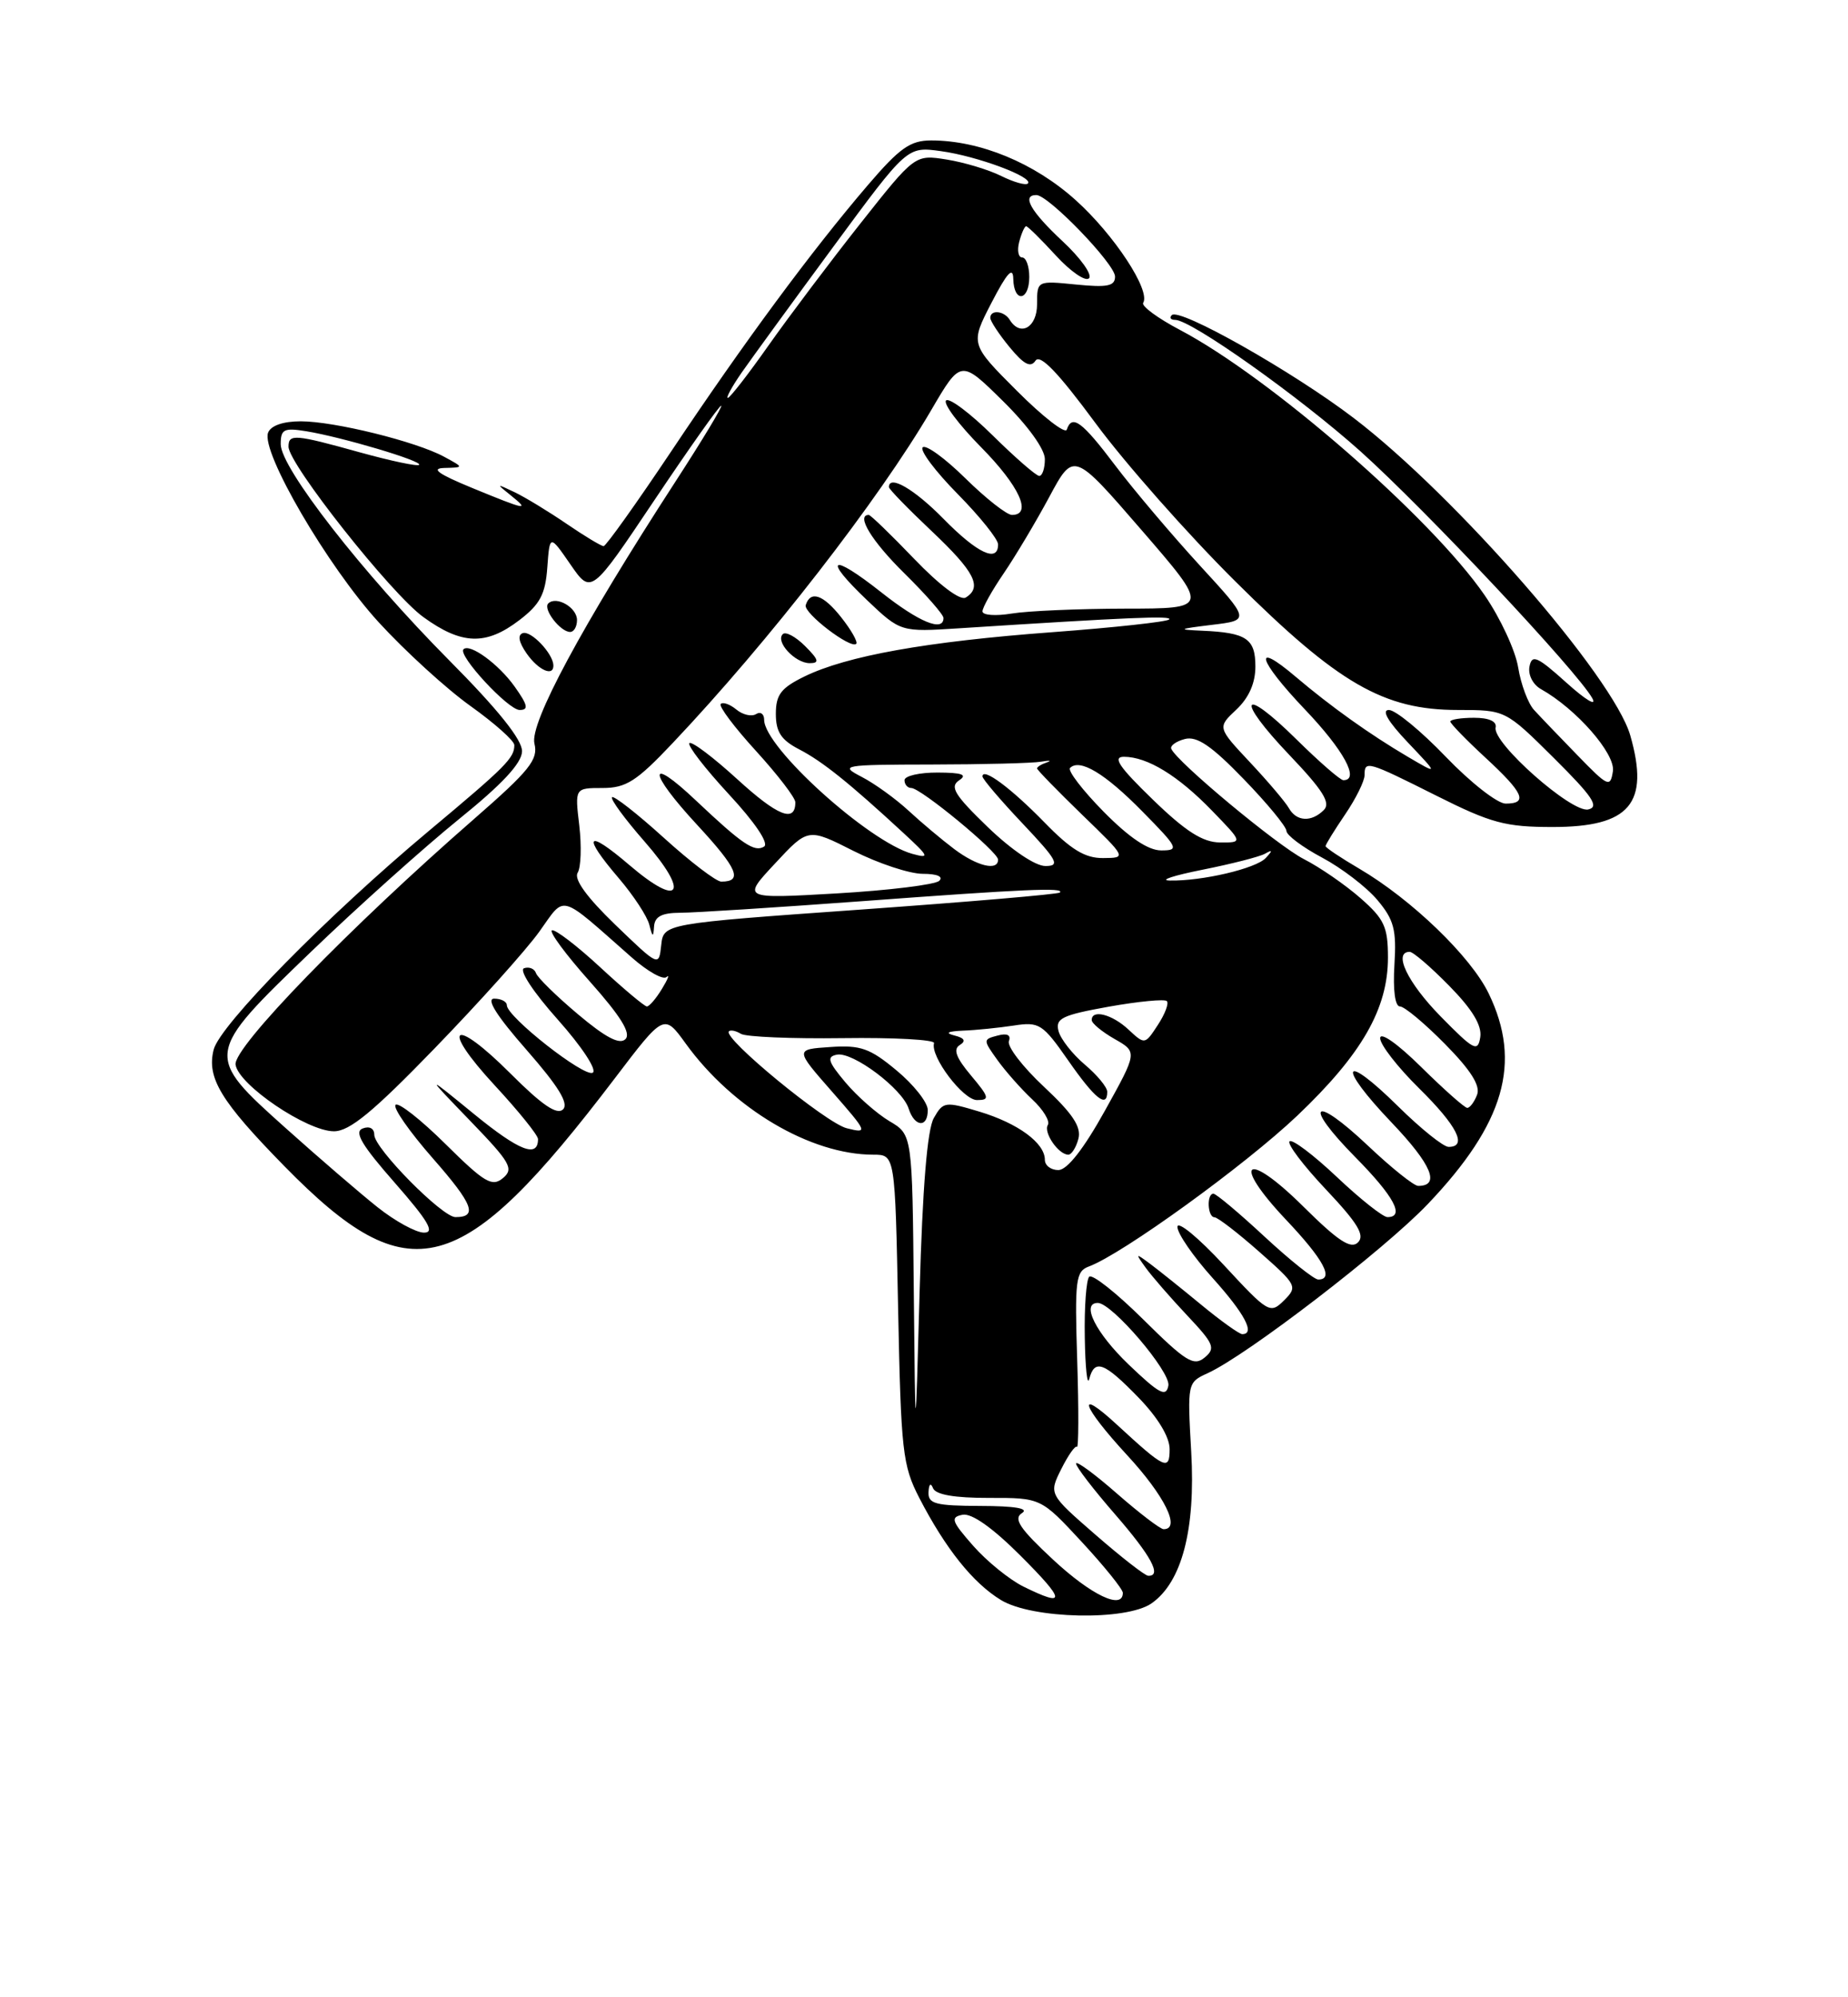 <?xml version="1.0" encoding="UTF-8" standalone="no"?>
<!DOCTYPE svg PUBLIC "-//W3C//DTD SVG 1.1//EN" "http://www.w3.org/Graphics/SVG/1.1/DTD/svg11.dtd" >
<svg xmlns="http://www.w3.org/2000/svg" xmlns:xlink="http://www.w3.org/1999/xlink" version="1.1" viewBox="0 0 237 256">
 <g >
 <path fill="currentColor"
d=" M 147.69 205.50 C 151.57 202.79 153.34 196.03 152.77 186.09 C 152.27 177.27 152.28 177.19 154.87 176.01 C 159.91 173.72 177.55 160.17 183.12 154.32 C 192.96 143.99 195.21 136.20 190.92 127.34 C 188.63 122.60 181.02 115.27 174.32 111.34 C 171.95 109.95 170.00 108.65 170.00 108.45 C 170.00 108.25 171.12 106.43 172.50 104.40 C 173.88 102.38 175.00 100.11 175.00 99.36 C 175.00 97.44 175.32 97.53 184.24 102.00 C 191.24 105.51 193.08 106.00 199.12 106.00 C 209.02 106.00 211.58 102.99 209.08 94.27 C 206.93 86.77 186.70 63.56 173.61 53.58 C 165.84 47.65 151.26 39.40 150.28 40.39 C 149.94 40.72 150.13 41.00 150.71 41.00 C 152.77 41.00 166.67 50.86 174.50 57.87 C 182.84 65.35 202.28 86.04 204.21 89.50 C 204.82 90.60 203.34 89.71 200.92 87.53 C 197.13 84.12 196.46 83.83 196.15 85.44 C 195.95 86.49 196.59 87.75 197.63 88.33 C 202.15 90.86 207.19 96.61 206.85 98.85 C 206.52 100.98 206.23 100.85 202.31 96.81 C 200.00 94.44 197.49 91.82 196.73 90.99 C 195.97 90.16 195.05 87.71 194.70 85.55 C 194.35 83.38 192.41 79.21 190.40 76.29 C 183.56 66.35 162.91 48.39 151.33 42.29 C 148.48 40.79 146.36 39.23 146.61 38.82 C 147.59 37.24 142.88 30.08 137.95 25.65 C 132.65 20.88 125.67 18.00 119.42 18.00 C 116.74 18.00 115.38 18.96 111.28 23.75 C 104.06 32.18 95.41 43.89 86.15 57.75 C 81.64 64.49 77.71 70.00 77.41 70.00 C 77.11 70.00 74.98 68.72 72.68 67.15 C 70.38 65.58 67.38 63.75 66.00 63.09 C 63.64 61.96 63.61 61.98 65.44 63.44 C 68.02 65.51 67.55 65.42 60.50 62.52 C 56.18 60.74 55.20 60.03 57.00 59.98 C 59.50 59.92 59.50 59.92 56.97 58.55 C 53.40 56.60 42.88 54.00 38.57 54.00 C 36.31 54.00 34.73 54.55 34.38 55.46 C 33.44 57.91 42.02 72.60 48.56 79.75 C 51.96 83.46 57.26 88.30 60.35 90.50 C 63.43 92.70 65.96 94.95 65.96 95.50 C 65.97 97.15 64.91 98.22 55.00 106.50 C 41.96 117.40 28.19 131.39 27.40 134.54 C 26.49 138.16 28.31 141.15 36.50 149.50 C 52.55 165.87 59.14 164.11 78.85 138.21 C 85.16 129.91 85.16 129.91 87.95 133.77 C 93.99 142.11 103.95 148.00 112.01 148.00 C 114.79 148.00 114.79 148.00 115.18 167.75 C 115.55 186.05 115.75 187.83 117.90 192.00 C 121.26 198.49 124.78 202.90 128.37 205.08 C 132.36 207.52 144.44 207.78 147.69 205.50 Z  M 131.24 203.35 C 129.45 202.46 126.55 200.11 124.80 198.12 C 122.02 194.96 121.85 194.46 123.45 194.15 C 124.62 193.93 127.29 195.81 130.88 199.40 C 136.69 205.21 136.77 206.07 131.24 203.35 Z  M 135.06 199.91 C 130.77 195.92 129.93 194.66 131.06 193.94 C 132.01 193.34 130.19 193.03 125.75 193.02 C 119.96 193.00 119.01 192.75 119.08 191.25 C 119.13 190.20 119.36 190.00 119.66 190.75 C 120.00 191.58 122.43 192.00 126.83 191.99 C 133.50 191.98 133.50 191.98 138.75 197.65 C 141.64 200.77 144.00 203.70 144.00 204.16 C 144.00 206.39 139.97 204.47 135.06 199.91 Z  M 140.50 196.72 C 134.50 191.50 134.50 191.50 136.11 188.28 C 137.00 186.50 137.90 185.23 138.11 185.45 C 138.33 185.67 138.35 180.71 138.15 174.43 C 137.82 164.04 137.95 162.96 139.64 162.33 C 143.91 160.76 159.68 149.35 166.37 143.00 C 174.65 135.13 178.00 129.29 178.00 122.74 C 178.00 118.80 177.54 117.80 174.47 115.11 C 172.53 113.41 169.27 111.16 167.21 110.11 C 163.79 108.36 150.89 97.63 150.21 95.97 C 150.05 95.58 150.84 95.01 151.96 94.72 C 153.50 94.32 155.37 95.59 159.48 99.84 C 162.50 102.95 164.97 105.95 164.98 106.50 C 164.99 107.05 167.05 108.59 169.55 109.92 C 172.05 111.25 175.24 113.69 176.63 115.34 C 178.78 117.89 179.11 119.16 178.83 123.68 C 178.63 126.90 178.91 129.00 179.54 129.00 C 180.11 129.00 182.71 131.17 185.32 133.82 C 188.63 137.17 189.88 139.16 189.43 140.32 C 189.08 141.24 188.51 142.00 188.17 142.00 C 187.84 142.00 185.19 139.65 182.28 136.78 C 179.23 133.77 177.00 132.20 177.00 133.07 C 177.00 133.90 179.25 136.79 182.00 139.50 C 186.88 144.31 188.24 147.00 185.78 147.00 C 185.11 147.00 182.20 144.66 179.31 141.81 C 172.10 134.69 171.39 136.47 178.48 143.89 C 183.61 149.27 184.75 152.00 181.88 152.00 C 181.33 152.00 178.43 149.68 175.43 146.84 C 168.38 140.18 167.01 141.42 173.81 148.31 C 178.78 153.34 180.21 156.00 177.94 156.00 C 177.36 156.00 174.43 153.68 171.43 150.84 C 168.43 148.01 165.71 145.96 165.38 146.29 C 165.05 146.62 167.16 149.40 170.06 152.47 C 174.12 156.77 175.07 158.33 174.16 159.24 C 173.25 160.15 171.62 159.08 167.11 154.61 C 159.74 147.32 157.84 148.84 164.94 156.35 C 169.75 161.43 171.13 164.00 169.06 164.00 C 168.54 164.00 165.44 161.53 162.17 158.50 C 158.91 155.47 155.96 153.00 155.62 153.00 C 154.72 153.00 154.86 156.00 155.75 156.02 C 156.16 156.03 158.75 158.02 161.50 160.45 C 166.34 164.72 166.44 164.91 164.67 166.68 C 162.89 168.44 162.65 168.30 156.92 162.11 C 153.66 158.60 151.00 156.41 151.00 157.26 C 151.00 158.10 153.03 161.04 155.50 163.79 C 159.65 168.40 161.02 171.00 159.31 171.00 C 158.94 171.00 156.57 169.31 154.06 167.24 C 151.55 165.17 148.60 162.81 147.50 161.99 C 145.60 160.58 145.57 160.60 146.94 162.50 C 147.74 163.60 150.12 166.34 152.24 168.59 C 155.69 172.25 155.93 172.81 154.49 174.00 C 153.10 175.16 152.07 174.52 146.64 169.14 C 143.20 165.73 140.08 163.26 139.69 163.64 C 139.31 164.02 139.05 167.52 139.12 171.42 C 139.18 175.31 139.44 177.71 139.69 176.75 C 140.38 174.13 141.60 174.59 146.00 179.12 C 148.50 181.70 150.00 184.18 150.00 185.74 C 150.00 188.56 149.41 188.29 143.26 182.62 C 137.88 177.66 138.72 180.19 144.54 186.50 C 149.37 191.72 151.48 196.00 149.23 196.00 C 148.81 196.00 146.11 193.94 143.23 191.42 C 140.35 188.90 138.00 187.18 138.00 187.59 C 138.00 188.01 140.25 190.93 143.00 194.09 C 147.65 199.44 149.05 202.04 147.25 201.97 C 146.84 201.96 143.80 199.59 140.50 196.72 Z  M 117.19 165.47 C 117.00 145.43 117.00 145.43 114.08 143.71 C 112.48 142.76 109.94 140.53 108.43 138.74 C 106.18 136.06 105.99 135.44 107.33 135.18 C 109.37 134.78 115.72 139.54 116.53 142.09 C 117.29 144.48 119.01 144.60 118.98 142.25 C 118.97 141.29 117.17 139.01 114.98 137.20 C 111.57 134.36 110.37 133.93 106.48 134.20 C 101.95 134.50 101.95 134.50 106.70 139.91 C 111.29 145.15 111.35 145.30 108.59 144.61 C 105.92 143.94 92.64 133.03 93.48 132.19 C 93.69 131.97 94.39 132.12 95.02 132.51 C 95.65 132.90 101.54 133.15 108.10 133.06 C 114.67 132.97 119.92 133.26 119.79 133.70 C 119.27 135.39 123.51 141.00 125.30 141.00 C 126.97 141.00 126.88 140.65 124.53 137.85 C 122.62 135.58 122.21 134.49 123.08 133.95 C 123.92 133.43 123.71 133.05 122.40 132.72 C 121.15 132.40 121.52 132.19 123.50 132.10 C 125.15 132.04 128.07 131.74 130.00 131.45 C 133.29 130.94 133.71 131.22 137.00 135.93 C 140.41 140.83 142.00 142.10 142.00 139.94 C 142.00 139.35 140.70 137.78 139.12 136.45 C 137.54 135.11 136.02 133.18 135.75 132.15 C 135.33 130.53 136.19 130.11 142.19 129.03 C 146.01 128.35 149.36 128.03 149.64 128.31 C 149.93 128.59 149.41 129.97 148.49 131.37 C 146.83 133.91 146.82 133.91 144.72 131.96 C 142.63 130.00 139.99 129.33 140.01 130.75 C 140.01 131.16 141.33 132.25 142.94 133.17 C 145.88 134.84 145.88 134.84 141.69 142.38 C 138.99 147.24 136.88 149.94 135.75 149.97 C 134.79 149.98 134.00 149.39 134.00 148.65 C 134.00 146.50 130.55 143.97 125.60 142.48 C 121.21 141.16 120.96 141.19 119.76 143.30 C 118.92 144.76 118.31 152.21 117.94 165.50 C 117.39 185.50 117.39 185.50 117.19 165.47 Z  M 138.30 145.96 C 138.70 144.44 137.57 142.74 133.88 139.29 C 131.15 136.74 129.13 134.11 129.39 133.44 C 129.68 132.66 129.17 132.40 127.94 132.73 C 126.06 133.22 126.06 133.28 127.91 135.86 C 128.95 137.31 130.96 139.58 132.37 140.90 C 133.78 142.21 134.69 143.70 134.38 144.19 C 133.79 145.15 135.75 148.00 137.01 148.00 C 137.42 148.00 138.01 147.08 138.30 145.96 Z  M 144.74 174.89 C 140.52 170.84 138.60 167.00 140.79 167.00 C 142.61 167.00 150.17 175.86 149.84 177.60 C 149.55 179.12 148.67 178.65 144.74 174.89 Z  M 48.43 154.74 C 46.19 152.96 40.90 148.41 36.68 144.63 C 26.18 135.23 26.19 135.17 39.88 122.00 C 45.89 116.22 54.43 108.58 58.85 105.00 C 64.40 100.52 66.92 97.82 66.95 96.30 C 66.98 94.83 63.90 90.97 57.61 84.64 C 46.45 73.39 36.00 59.99 36.00 56.93 C 36.00 55.02 36.41 54.81 39.25 55.27 C 43.82 56.01 54.23 59.10 53.75 59.58 C 53.54 59.80 50.14 59.08 46.19 57.99 C 37.78 55.65 37.00 55.59 37.00 57.25 C 37.00 59.48 50.15 76.10 54.29 79.09 C 59.21 82.66 62.32 82.76 66.60 79.49 C 69.26 77.46 69.94 76.18 70.19 72.74 C 70.50 68.50 70.50 68.50 73.16 72.35 C 75.82 76.20 75.82 76.20 83.93 64.10 C 88.39 57.45 92.24 52.00 92.49 52.00 C 92.74 52.00 90.09 56.39 86.61 61.75 C 74.62 80.23 67.89 92.73 68.54 95.31 C 69.05 97.35 67.93 98.75 60.82 104.95 C 44.87 118.85 29.89 134.26 30.21 136.46 C 30.58 139.05 39.37 145.00 42.83 145.00 C 44.83 145.00 47.85 142.52 55.78 134.33 C 61.47 128.46 67.49 121.75 69.16 119.42 C 72.58 114.66 71.53 114.37 81.03 122.73 C 83.05 124.51 85.05 125.63 85.48 125.23 C 85.91 124.83 85.65 125.51 84.89 126.75 C 84.14 127.99 83.27 129.00 82.96 129.00 C 82.66 129.00 79.97 126.75 76.99 123.99 C 74.01 121.23 71.22 119.10 70.79 119.24 C 70.37 119.38 72.55 122.34 75.65 125.81 C 79.61 130.26 80.96 132.44 80.21 133.19 C 79.47 133.93 77.67 132.99 74.12 130.00 C 71.35 127.67 68.93 125.30 68.74 124.73 C 68.55 124.16 67.86 123.88 67.21 124.10 C 66.53 124.33 68.37 127.14 71.53 130.68 C 74.62 134.15 76.59 137.14 76.02 137.49 C 74.96 138.14 65.00 130.33 65.00 128.84 C 65.00 128.38 64.27 128.00 63.38 128.00 C 62.30 128.00 63.70 130.21 67.52 134.56 C 71.61 139.23 72.97 141.43 72.21 142.19 C 71.44 142.96 69.50 141.63 65.49 137.62 C 58.05 130.18 56.35 131.45 63.47 139.14 C 66.51 142.42 69.00 145.51 69.00 146.00 C 69.00 148.46 66.59 147.52 60.84 142.83 C 54.50 137.65 54.50 137.65 60.30 143.66 C 65.47 149.01 65.93 149.81 64.50 151.00 C 63.11 152.16 62.14 151.59 57.14 146.64 C 53.98 143.51 51.09 141.24 50.73 141.61 C 50.36 141.97 52.52 145.06 55.52 148.48 C 60.68 154.36 61.31 156.00 58.41 156.00 C 56.70 156.00 48.00 147.18 48.00 145.45 C 48.00 144.63 47.39 144.30 46.51 144.64 C 45.38 145.07 46.39 146.78 50.63 151.60 C 54.93 156.51 55.81 158.00 54.37 157.99 C 53.34 157.98 50.67 156.52 48.43 154.74 Z  M 66.00 88.00 C 63.94 85.11 60.25 82.42 59.44 83.22 C 58.68 83.99 65.18 91.00 66.64 91.00 C 67.83 91.00 67.69 90.38 66.00 88.00 Z  M 70.97 85.25 C 70.90 83.74 68.10 80.80 67.05 81.15 C 66.35 81.38 66.53 82.31 67.54 83.76 C 69.06 85.93 71.03 86.79 70.97 85.25 Z  M 74.00 79.47 C 74.00 77.86 71.34 76.33 70.31 77.35 C 69.60 78.06 71.86 81.00 73.12 81.00 C 73.61 81.00 74.00 80.31 74.00 79.47 Z  M 184.75 130.27 C 180.51 125.95 178.62 122.00 180.79 122.00 C 181.23 122.00 183.52 123.97 185.88 126.38 C 188.82 129.37 190.07 131.44 189.84 132.93 C 189.53 134.89 189.03 134.63 184.75 130.27 Z  M 78.90 118.52 C 75.25 115.00 73.58 112.69 74.08 111.87 C 74.51 111.18 74.60 108.45 74.29 105.80 C 73.72 101.00 73.72 101.00 77.27 101.00 C 80.29 101.00 81.63 100.15 86.26 95.25 C 98.60 82.22 112.69 64.08 119.43 52.56 C 123.22 46.08 123.22 46.08 128.61 51.39 C 131.82 54.55 134.00 57.57 134.00 58.85 C 134.00 60.03 133.68 61.00 133.28 61.00 C 132.89 61.00 130.20 58.66 127.31 55.81 C 124.41 52.95 121.73 50.94 121.33 51.33 C 120.94 51.73 122.95 54.41 125.81 57.31 C 130.74 62.30 132.43 66.00 129.78 66.00 C 129.12 66.00 126.43 63.89 123.81 61.31 C 121.19 58.73 118.72 56.94 118.33 57.34 C 117.94 57.73 119.95 60.41 122.81 63.31 C 125.66 66.20 128.00 69.11 128.00 69.78 C 128.00 72.17 125.35 70.93 121.00 66.50 C 117.25 62.68 114.00 60.80 114.00 62.44 C 114.00 62.69 116.47 65.23 119.50 68.09 C 125.00 73.29 126.01 75.26 123.85 76.59 C 123.16 77.02 120.49 75.01 117.26 71.65 C 114.28 68.54 111.64 66.00 111.42 66.00 C 109.74 66.00 111.79 69.36 116.00 73.50 C 118.75 76.21 121.00 78.78 121.00 79.21 C 121.00 81.04 117.85 79.74 113.01 75.91 C 106.55 70.81 105.42 71.42 111.18 76.91 C 115.50 81.01 115.50 81.01 123.00 80.53 C 144.80 79.13 150.44 78.89 149.94 79.40 C 149.63 79.70 142.88 80.44 134.94 81.03 C 118.81 82.23 108.58 84.06 103.14 86.72 C 100.16 88.18 99.50 89.04 99.50 91.50 C 99.50 93.82 100.18 94.85 102.50 96.05 C 105.46 97.58 108.92 100.35 115.91 106.81 C 119.17 109.82 119.27 110.06 117.00 109.44 C 111.40 107.89 98.00 95.78 98.00 92.26 C 98.00 91.50 97.53 91.17 96.96 91.53 C 96.38 91.88 95.25 91.62 94.43 90.94 C 93.62 90.27 92.72 89.95 92.43 90.23 C 92.15 90.52 94.19 93.23 96.96 96.26 C 99.73 99.30 102.00 102.25 102.00 102.83 C 102.00 105.51 99.73 104.60 94.55 99.87 C 91.46 97.05 88.70 94.97 88.41 95.25 C 88.13 95.54 90.41 98.49 93.48 101.81 C 96.85 105.44 98.64 108.11 97.99 108.51 C 96.76 109.27 95.20 108.22 89.27 102.62 C 82.97 96.66 83.07 98.89 89.42 105.74 C 94.60 111.34 95.31 113.00 92.50 113.00 C 91.86 113.00 88.54 110.47 85.13 107.38 C 81.71 104.28 78.72 101.95 78.49 102.18 C 78.25 102.41 80.13 104.97 82.67 107.87 C 88.50 114.53 87.26 116.47 80.73 110.89 C 75.20 106.16 74.56 106.96 79.38 112.59 C 81.24 114.77 82.99 117.43 83.27 118.52 C 83.68 120.15 83.79 120.19 83.88 118.75 C 83.97 117.47 84.87 117.00 87.25 116.99 C 89.04 116.99 99.50 116.32 110.50 115.51 C 131.41 113.96 136.61 113.73 135.92 114.40 C 135.69 114.62 124.16 115.60 110.30 116.59 C 85.10 118.38 85.10 118.38 84.80 121.14 C 84.50 123.91 84.50 123.91 78.90 118.52 Z  M 103.25 82.81 C 102.04 81.60 100.75 80.91 100.39 81.28 C 99.41 82.25 101.97 85.00 103.84 85.00 C 105.13 85.00 105.01 84.57 103.25 82.81 Z  M 107.87 79.11 C 105.57 76.20 103.93 75.65 103.33 77.56 C 103.02 78.57 109.11 83.23 109.81 82.52 C 110.04 82.29 109.17 80.75 107.87 79.11 Z  M 99.40 110.67 C 103.63 106.12 103.63 106.12 109.45 109.06 C 112.66 110.68 116.66 112.00 118.34 112.00 C 120.19 112.00 121.02 112.36 120.45 112.90 C 119.93 113.39 114.02 114.12 107.33 114.51 C 95.16 115.21 95.16 115.21 99.40 110.67 Z  M 154.24 111.47 C 157.95 110.73 161.55 109.81 162.24 109.42 C 163.21 108.87 163.23 109.00 162.33 109.97 C 161.09 111.32 154.15 112.95 150.00 112.86 C 148.62 112.83 150.53 112.21 154.24 111.47 Z  M 122.38 108.83 C 120.80 107.64 118.15 105.42 116.50 103.89 C 114.85 102.37 112.15 100.42 110.50 99.57 C 107.63 98.08 108.02 98.01 119.50 97.99 C 126.10 97.98 132.40 97.82 133.50 97.63 C 134.60 97.44 134.94 97.48 134.25 97.72 C 133.56 97.95 133.00 98.30 133.00 98.49 C 133.00 98.68 135.59 101.33 138.75 104.40 C 144.50 109.96 144.50 109.96 141.46 109.98 C 139.15 110.00 137.35 108.90 133.96 105.42 C 129.65 101.00 126.00 98.30 126.00 99.52 C 126.00 99.85 128.32 102.57 131.15 105.56 C 135.63 110.30 136.00 111.00 134.07 111.00 C 132.77 111.00 129.72 108.94 126.68 106.01 C 122.42 101.90 121.77 100.84 123.00 100.02 C 124.11 99.29 123.40 99.03 120.25 99.02 C 117.91 99.01 116.00 99.45 116.00 100.00 C 116.00 100.55 116.39 101.00 116.87 101.00 C 118.08 101.00 128.00 109.18 128.00 110.18 C 128.00 111.68 125.31 111.03 122.38 108.83 Z  M 141.52 104.02 C 138.83 101.29 136.90 98.77 137.23 98.43 C 138.48 97.19 141.70 99.12 146.50 104.00 C 151.12 108.69 151.27 109.00 148.92 109.00 C 147.25 109.00 144.81 107.36 141.52 104.02 Z  M 147.84 102.48 C 143.51 98.29 142.64 97.00 144.14 97.00 C 147.14 97.00 151.10 99.42 155.45 103.92 C 159.41 108.00 159.41 108.00 156.45 107.98 C 154.25 107.96 152.07 106.58 147.84 102.48 Z  M 165.30 103.59 C 164.86 102.81 162.61 100.16 160.31 97.71 C 156.12 93.24 156.12 93.24 158.56 90.95 C 160.17 89.43 161.00 87.55 161.00 85.43 C 161.00 81.86 159.86 81.09 154.17 80.84 C 150.94 80.70 151.08 80.62 155.42 80.09 C 160.33 79.50 160.33 79.50 153.83 72.43 C 150.26 68.53 145.40 62.80 143.04 59.68 C 138.76 54.01 137.48 53.06 136.81 55.07 C 136.62 55.65 133.75 53.43 130.44 50.12 C 124.42 44.10 124.42 44.10 127.16 38.80 C 129.16 34.94 129.92 34.11 129.95 35.75 C 130.02 38.85 132.00 38.61 132.00 35.50 C 132.00 34.12 131.59 33.00 131.09 33.00 C 130.60 33.00 130.42 32.10 130.71 31.00 C 131.00 29.90 131.40 29.00 131.60 29.00 C 131.81 29.00 133.52 30.69 135.41 32.75 C 137.30 34.81 139.21 36.12 139.66 35.67 C 140.12 35.22 138.58 33.06 136.24 30.89 C 132.16 27.08 130.99 25.00 132.91 25.00 C 134.46 25.00 143.00 33.84 143.00 35.45 C 143.00 36.67 142.03 36.87 138.00 36.47 C 133.00 35.97 133.00 35.97 133.00 38.99 C 133.00 41.97 130.86 43.20 129.50 41.00 C 128.78 39.83 127.00 39.65 127.00 40.75 C 127.01 41.16 128.12 42.85 129.48 44.50 C 131.31 46.72 132.17 47.17 132.80 46.23 C 133.39 45.34 135.70 47.74 140.49 54.23 C 144.25 59.33 152.32 68.46 158.42 74.51 C 171.62 87.63 177.45 91.00 186.97 91.00 C 193.07 91.00 193.07 91.00 199.29 97.17 C 204.25 102.10 205.14 103.42 203.69 103.75 C 201.59 104.24 191.37 95.21 191.81 93.25 C 191.98 92.46 190.96 92.00 189.04 92.00 C 187.37 92.00 186.00 92.22 186.00 92.48 C 186.00 92.74 188.03 94.83 190.50 97.11 C 195.41 101.64 196.01 103.00 193.09 103.00 C 192.04 103.00 188.59 100.30 185.42 97.00 C 182.25 93.70 178.97 91.00 178.12 91.00 C 177.14 91.00 178.00 92.48 180.55 95.16 C 184.50 99.32 184.50 99.32 180.50 96.97 C 175.69 94.14 170.68 90.57 166.14 86.72 C 160.57 81.99 161.31 84.59 167.34 90.92 C 172.34 96.16 174.43 100.00 172.28 100.00 C 171.89 100.00 169.20 97.66 166.31 94.81 C 159.17 87.76 158.36 89.43 165.36 96.77 C 169.66 101.28 170.69 102.91 169.78 103.82 C 168.19 105.41 166.27 105.31 165.30 103.59 Z  M 126.00 78.36 C 126.00 77.87 127.23 75.67 128.73 73.48 C 130.22 71.29 132.85 66.89 134.57 63.69 C 137.69 57.88 137.69 57.88 146.40 67.94 C 155.11 78.00 155.11 78.00 144.31 78.01 C 138.36 78.02 131.81 78.30 129.75 78.64 C 127.69 78.98 126.00 78.86 126.00 78.36 Z  M 95.12 47.75 C 96.37 45.96 101.65 38.71 106.86 31.64 C 116.34 18.77 116.34 18.77 120.65 19.37 C 125.31 20.00 132.61 22.72 131.82 23.52 C 131.55 23.79 130.01 23.35 128.41 22.56 C 126.81 21.76 123.66 20.81 121.42 20.45 C 117.34 19.80 117.34 19.80 110.34 28.65 C 106.49 33.52 101.20 40.54 98.58 44.25 C 95.97 47.96 93.61 51.00 93.34 51.00 C 93.08 51.00 93.88 49.54 95.12 47.75 Z "/>
</g>
</svg>